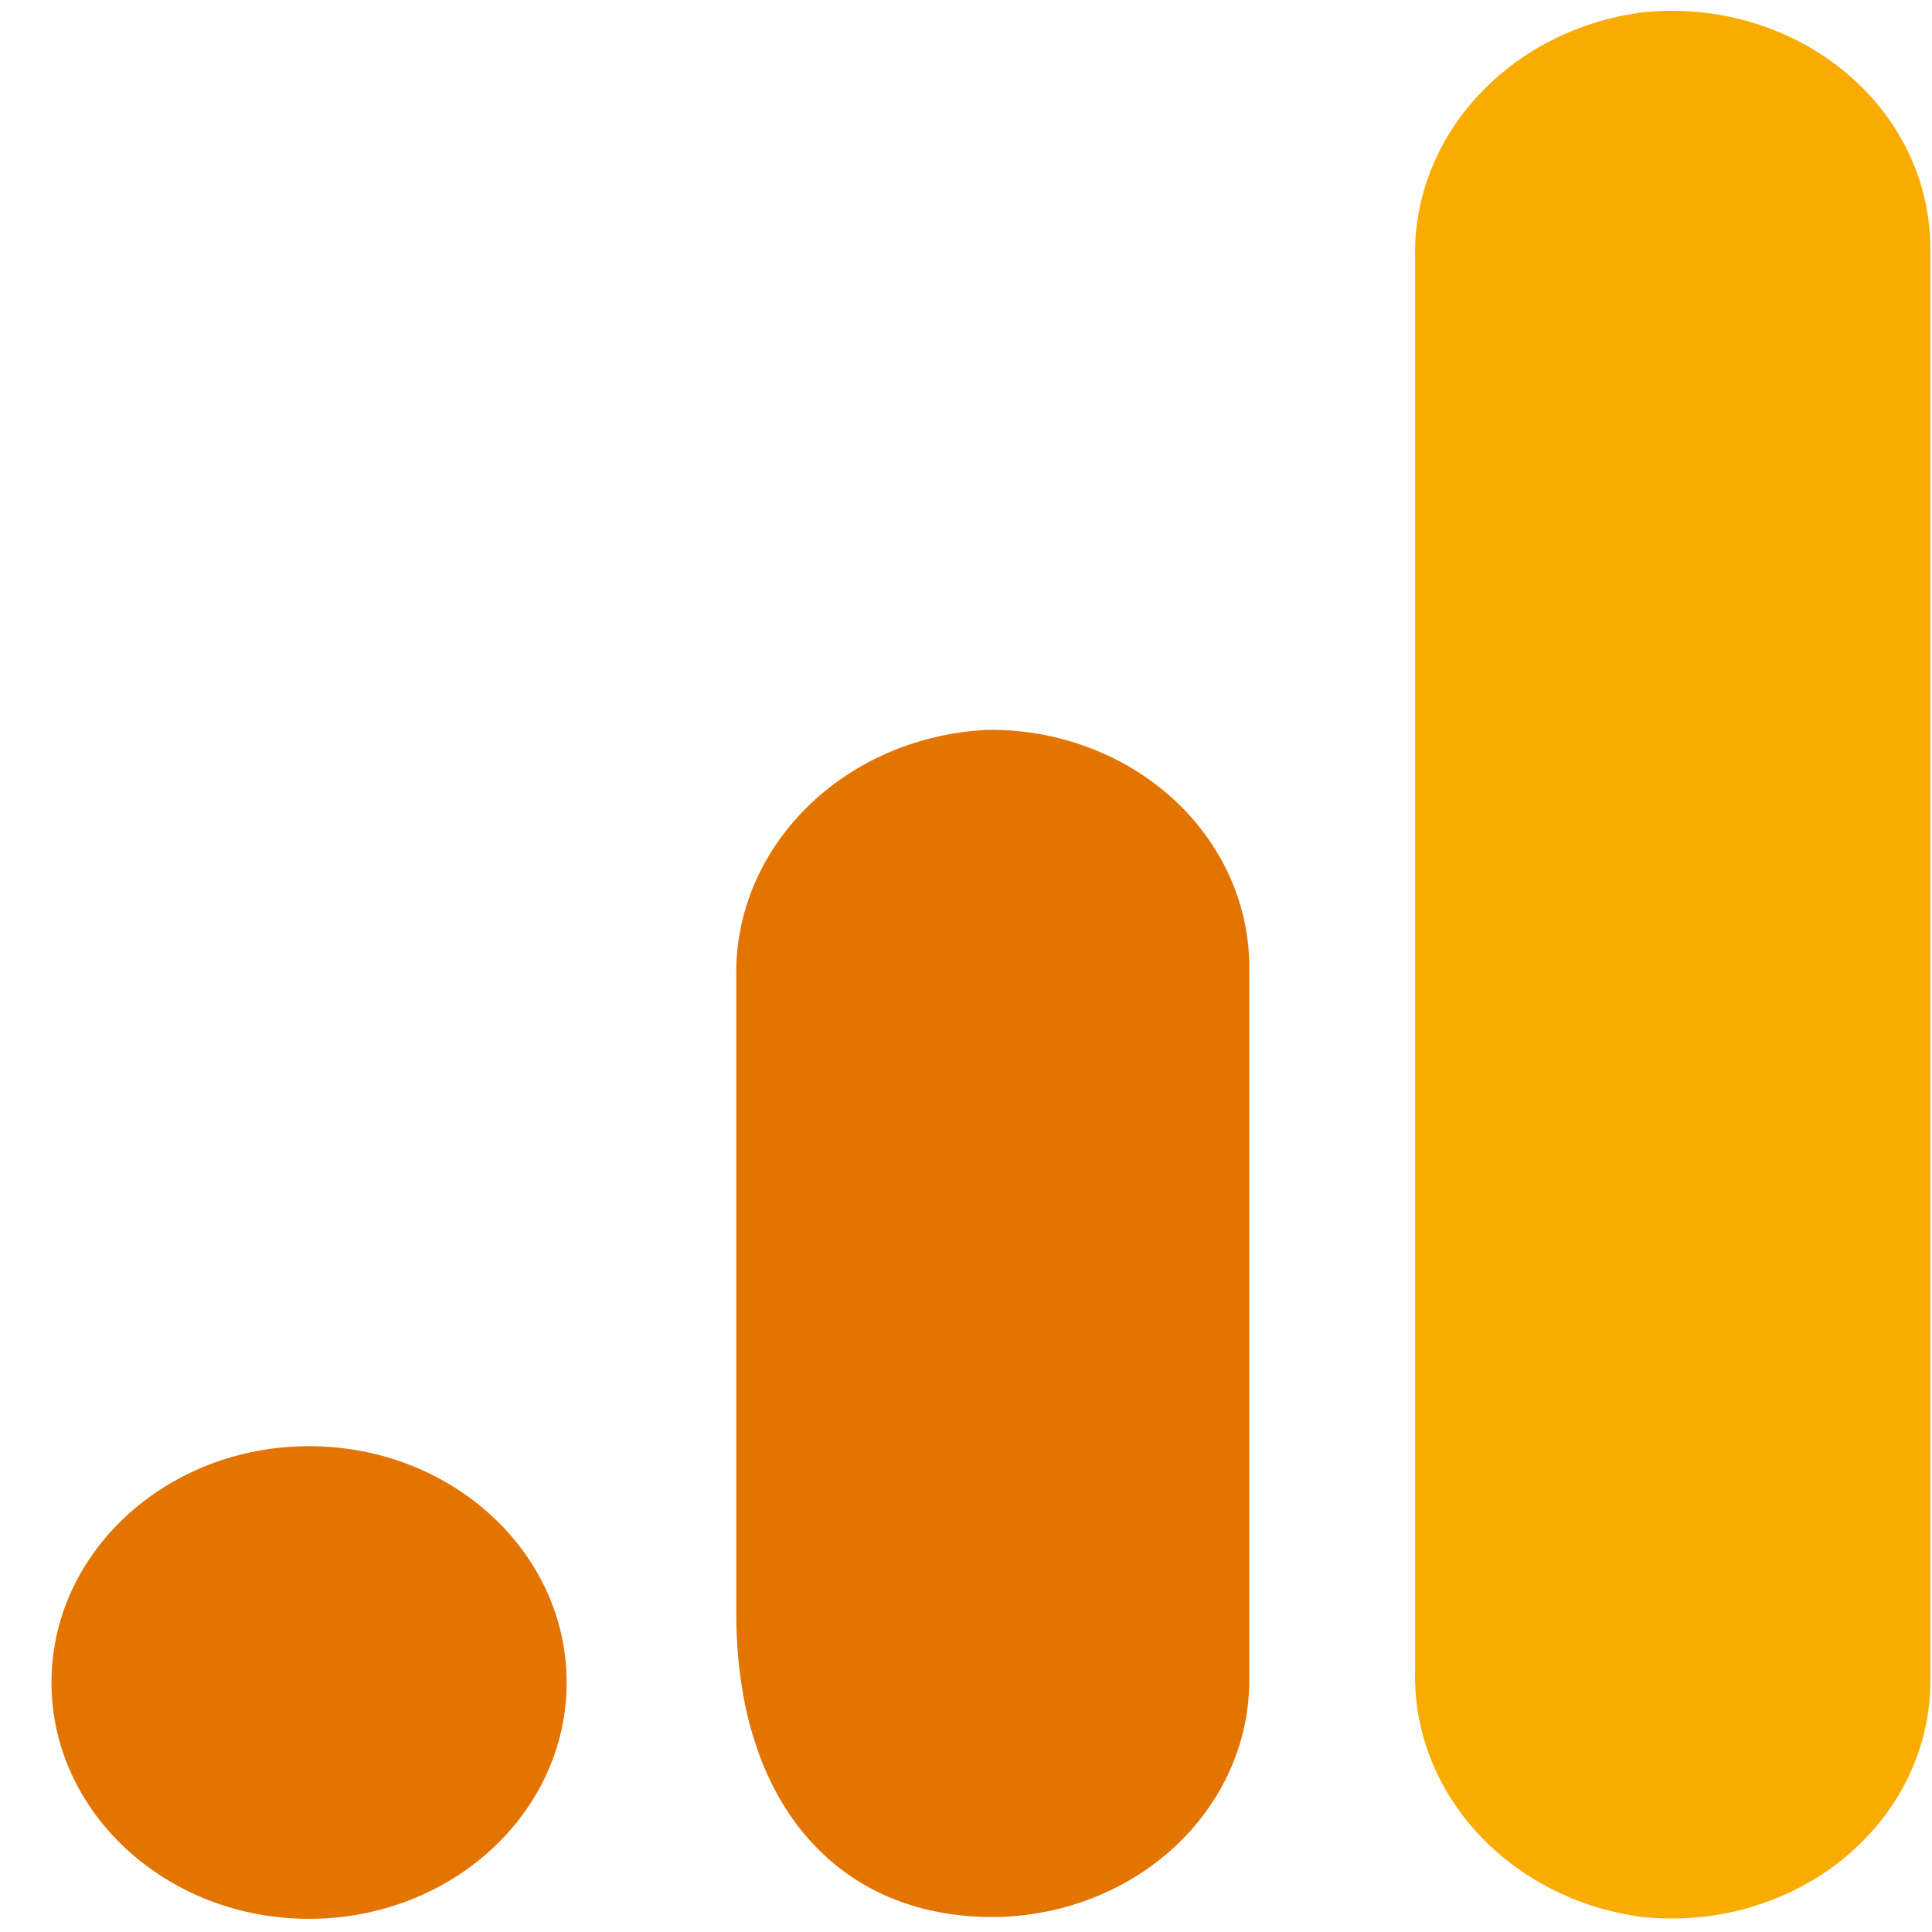 <svg width="37" height="37" viewBox="0 0 37 37" fill="none" xmlns="http://www.w3.org/2000/svg">
<g clip-path="url(#clip0_694_4364)">
<path d="M36.967 32.176C36.971 32.819 36.825 33.456 36.54 34.045C36.255 34.633 35.837 35.158 35.314 35.587C34.791 36.016 34.174 36.338 33.505 36.531C32.836 36.725 32.13 36.785 31.433 36.71C28.897 36.365 27.039 34.341 27.101 31.99V4.958C27.04 2.604 28.903 0.578 31.442 0.238C32.138 0.163 32.843 0.224 33.511 0.418C34.179 0.612 34.794 0.934 35.317 1.363C35.839 1.792 36.256 2.317 36.541 2.905C36.825 3.492 36.97 4.128 36.967 4.771V32.176Z" fill="#F9AB00"/>
<path d="M5.919 27.696C8.644 27.696 10.852 29.722 10.852 32.222C10.852 34.721 8.644 36.748 5.919 36.748C3.195 36.748 0.986 34.721 0.986 32.222C0.986 29.722 3.195 27.696 5.919 27.696ZM18.899 13.978C16.161 14.115 14.037 16.222 14.101 18.737V30.894C14.101 34.194 15.684 36.197 18.002 36.623C18.72 36.757 19.463 36.742 20.174 36.58C20.886 36.418 21.549 36.113 22.117 35.686C22.684 35.259 23.14 34.722 23.453 34.114C23.766 33.505 23.927 32.84 23.925 32.167V18.527C23.926 17.924 23.796 17.327 23.543 16.77C23.29 16.214 22.919 15.709 22.451 15.286C21.983 14.862 21.428 14.528 20.818 14.304C20.208 14.079 19.556 13.968 18.899 13.978Z" fill="#E37400"/>
</g>
<defs>
<clipPath id="clip0_694_4364">
<rect width="35.977" height="36.62" fill="white" transform="translate(0.986 0.206)"/>
</clipPath>
</defs>
</svg>
